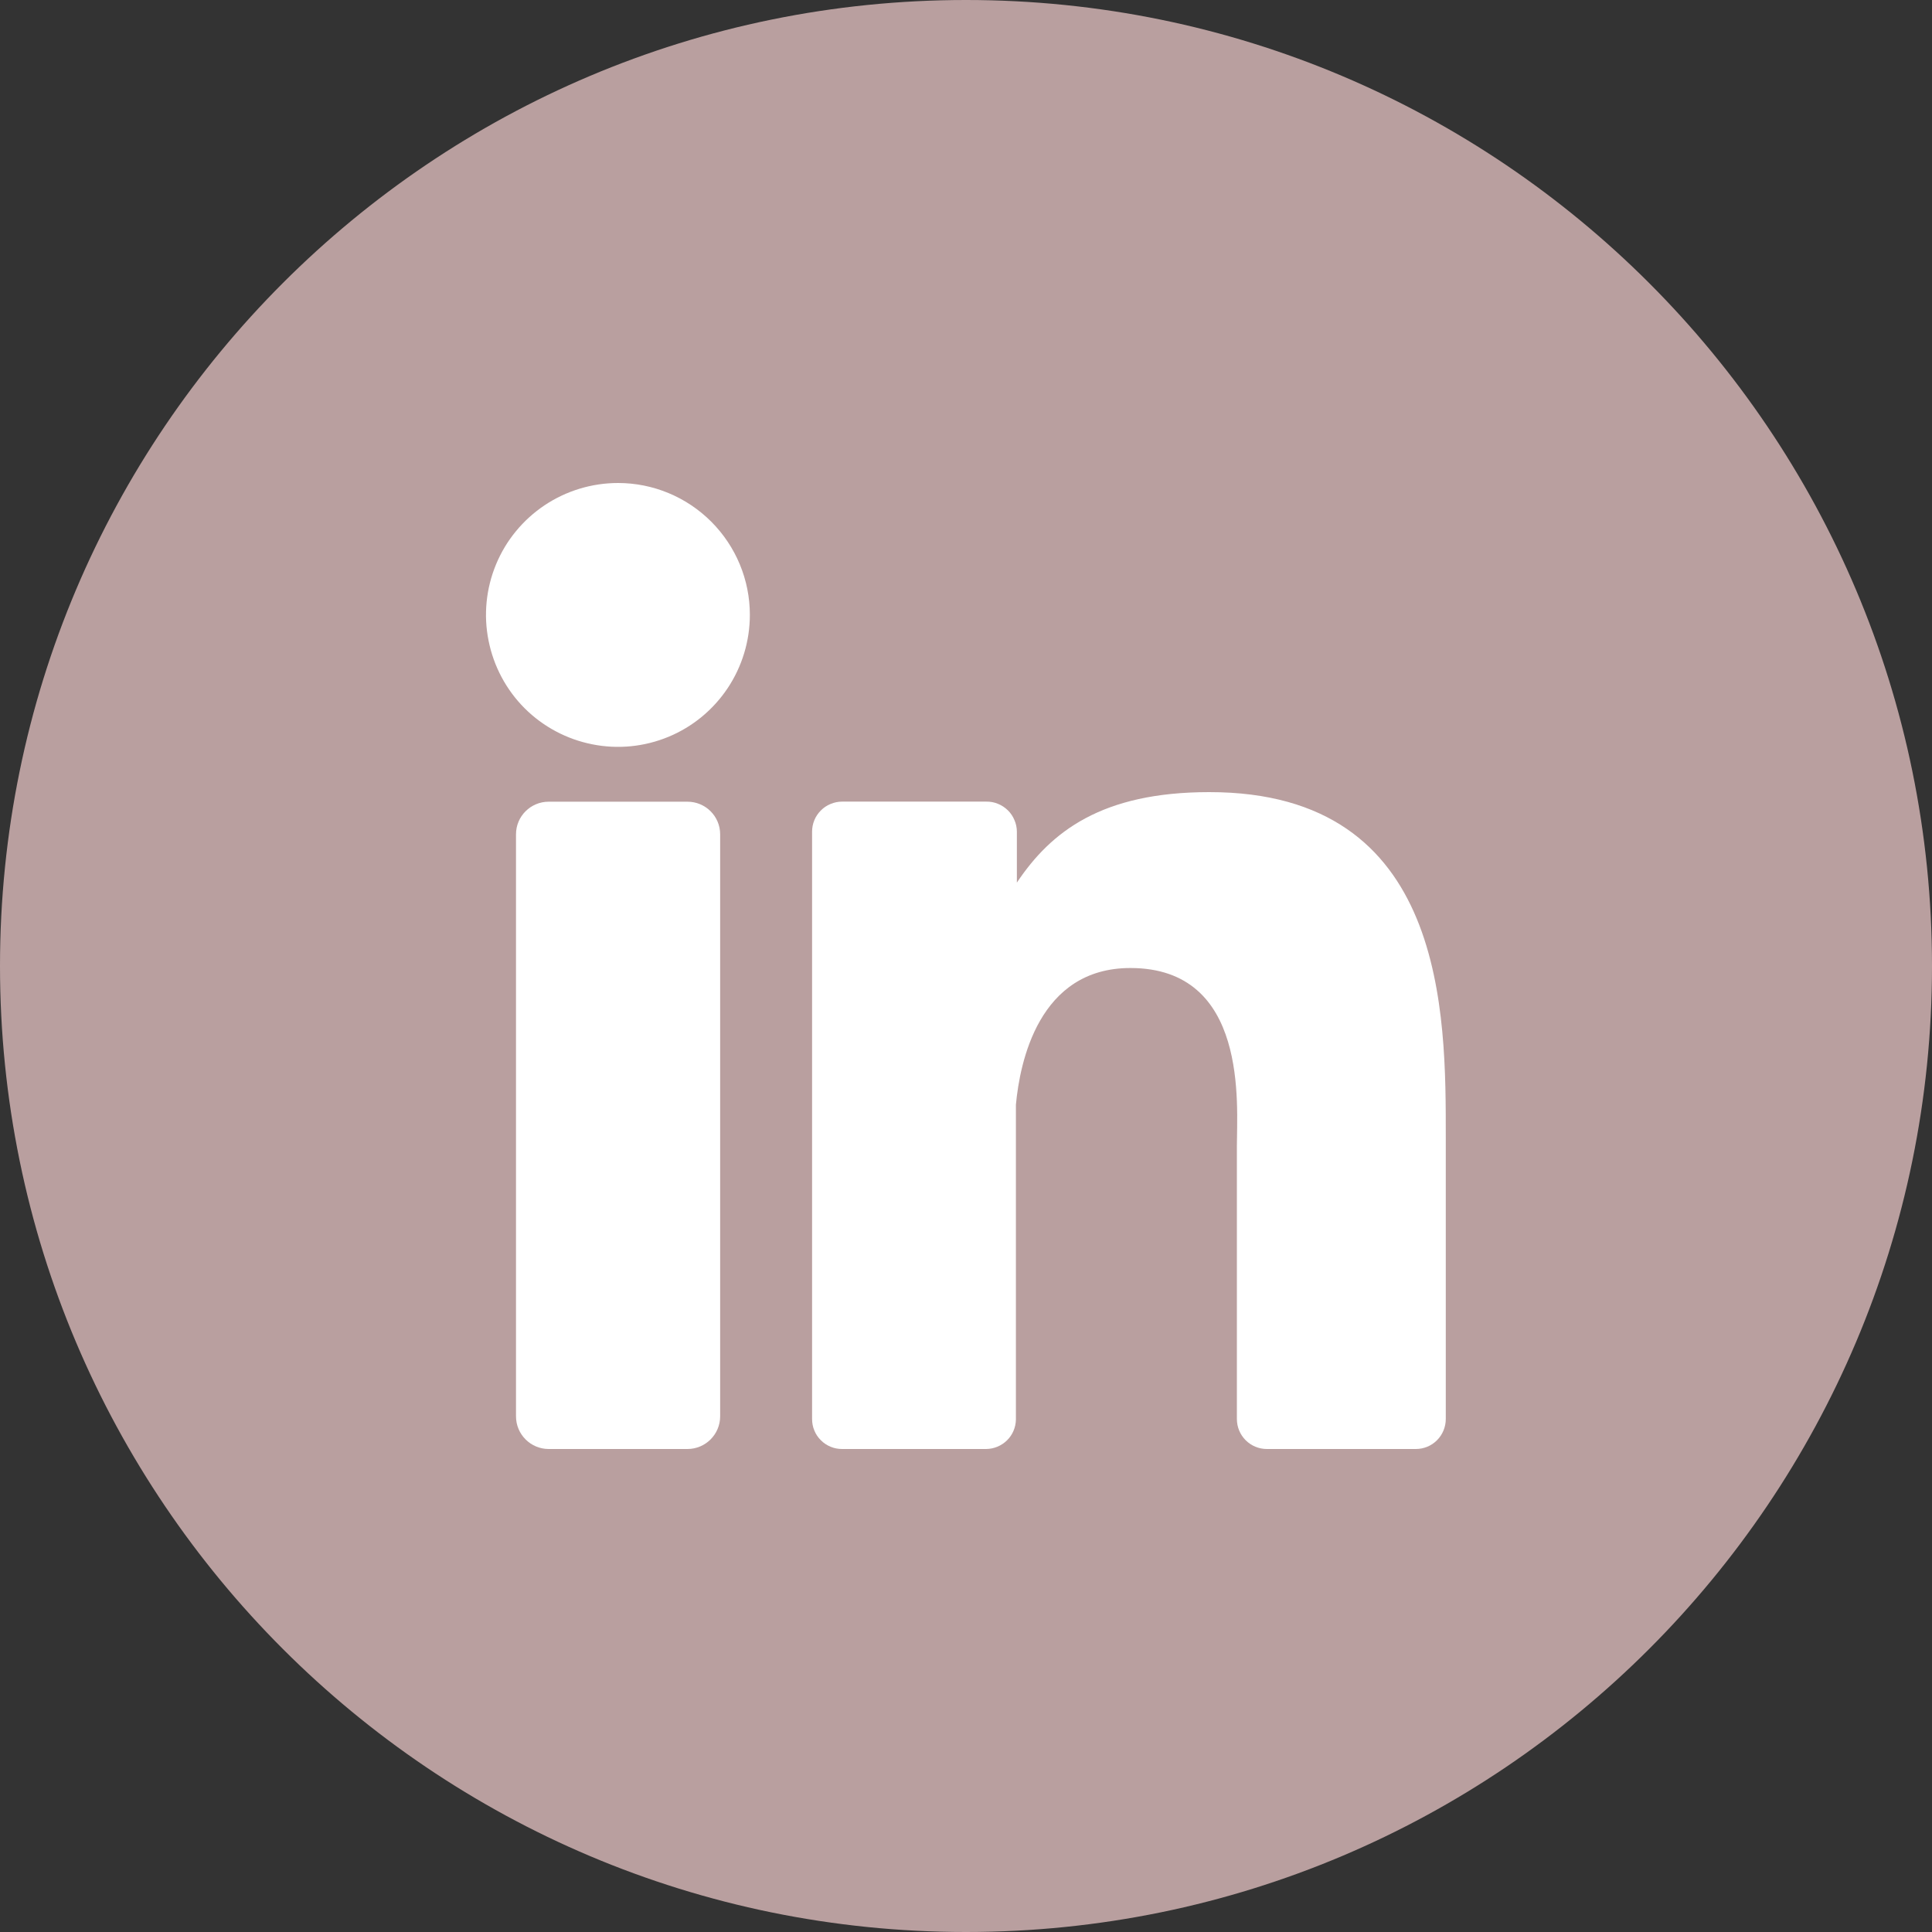 <svg width="24" height="24" viewBox="0 0 24 24" fill="none" xmlns="http://www.w3.org/2000/svg">
<rect x="0" y="0" width="24" height="24" fill="#333333" stroke="none"/>
<g clip-path="url(#clip0_2529_193)">
<path d="M12 24C18.627 24 24 18.627 24 12C24 5.373 18.627 0 12 0C5.373 0 0 5.373 0 12C0 18.627 5.373 24 12 24Z" fill="#B99F9F"/>
<path d="M9.315 7.637C9.315 7.962 9.219 8.279 9.039 8.549C8.859 8.818 8.604 9.029 8.304 9.153C8.004 9.277 7.675 9.31 7.357 9.246C7.039 9.183 6.746 9.027 6.517 8.798C6.288 8.569 6.132 8.276 6.069 7.958C6.005 7.64 6.038 7.311 6.162 7.011C6.286 6.711 6.497 6.456 6.766 6.276C7.036 6.096 7.353 6 7.678 6C8.112 6 8.528 6.173 8.835 6.48C9.142 6.787 9.315 7.203 9.315 7.637Z" fill="white"/>
<path d="M8.54 9.959H6.816C6.592 9.959 6.41 10.14 6.41 10.364V17.594C6.41 17.818 6.592 18 6.816 18H8.54C8.764 18 8.946 17.818 8.946 17.594V10.364C8.946 10.14 8.764 9.959 8.54 9.959Z" fill="white"/>
<path d="M17.96 14.127V17.627C17.96 17.726 17.921 17.821 17.851 17.891C17.782 17.961 17.687 18 17.588 18H15.737C15.639 18 15.544 17.961 15.474 17.891C15.404 17.821 15.365 17.726 15.365 17.627V14.236C15.365 13.729 15.512 12.025 14.042 12.025C12.902 12.025 12.669 13.197 12.62 13.723V17.635C12.618 17.732 12.579 17.824 12.51 17.892C12.441 17.96 12.348 17.999 12.251 18H10.46C10.412 18 10.363 17.991 10.318 17.972C10.272 17.953 10.231 17.926 10.197 17.891C10.162 17.857 10.134 17.815 10.116 17.77C10.097 17.725 10.088 17.676 10.088 17.627V10.332C10.088 10.283 10.097 10.235 10.116 10.189C10.134 10.144 10.162 10.103 10.197 10.068C10.231 10.033 10.272 10.006 10.318 9.987C10.363 9.968 10.412 9.958 10.46 9.958H12.251C12.301 9.957 12.35 9.966 12.396 9.985C12.442 10.003 12.484 10.031 12.52 10.066C12.555 10.1 12.583 10.142 12.602 10.188C12.622 10.234 12.632 10.283 12.632 10.332V10.964C13.055 10.332 13.683 9.84 15.021 9.84C17.978 9.838 17.96 12.606 17.96 14.127Z" fill="white"/>
</g>
<defs>
<clipPath id="clip0_2529_193">
<rect width="24" height="24" fill="white"/>
</clipPath>
</defs>
</svg>
